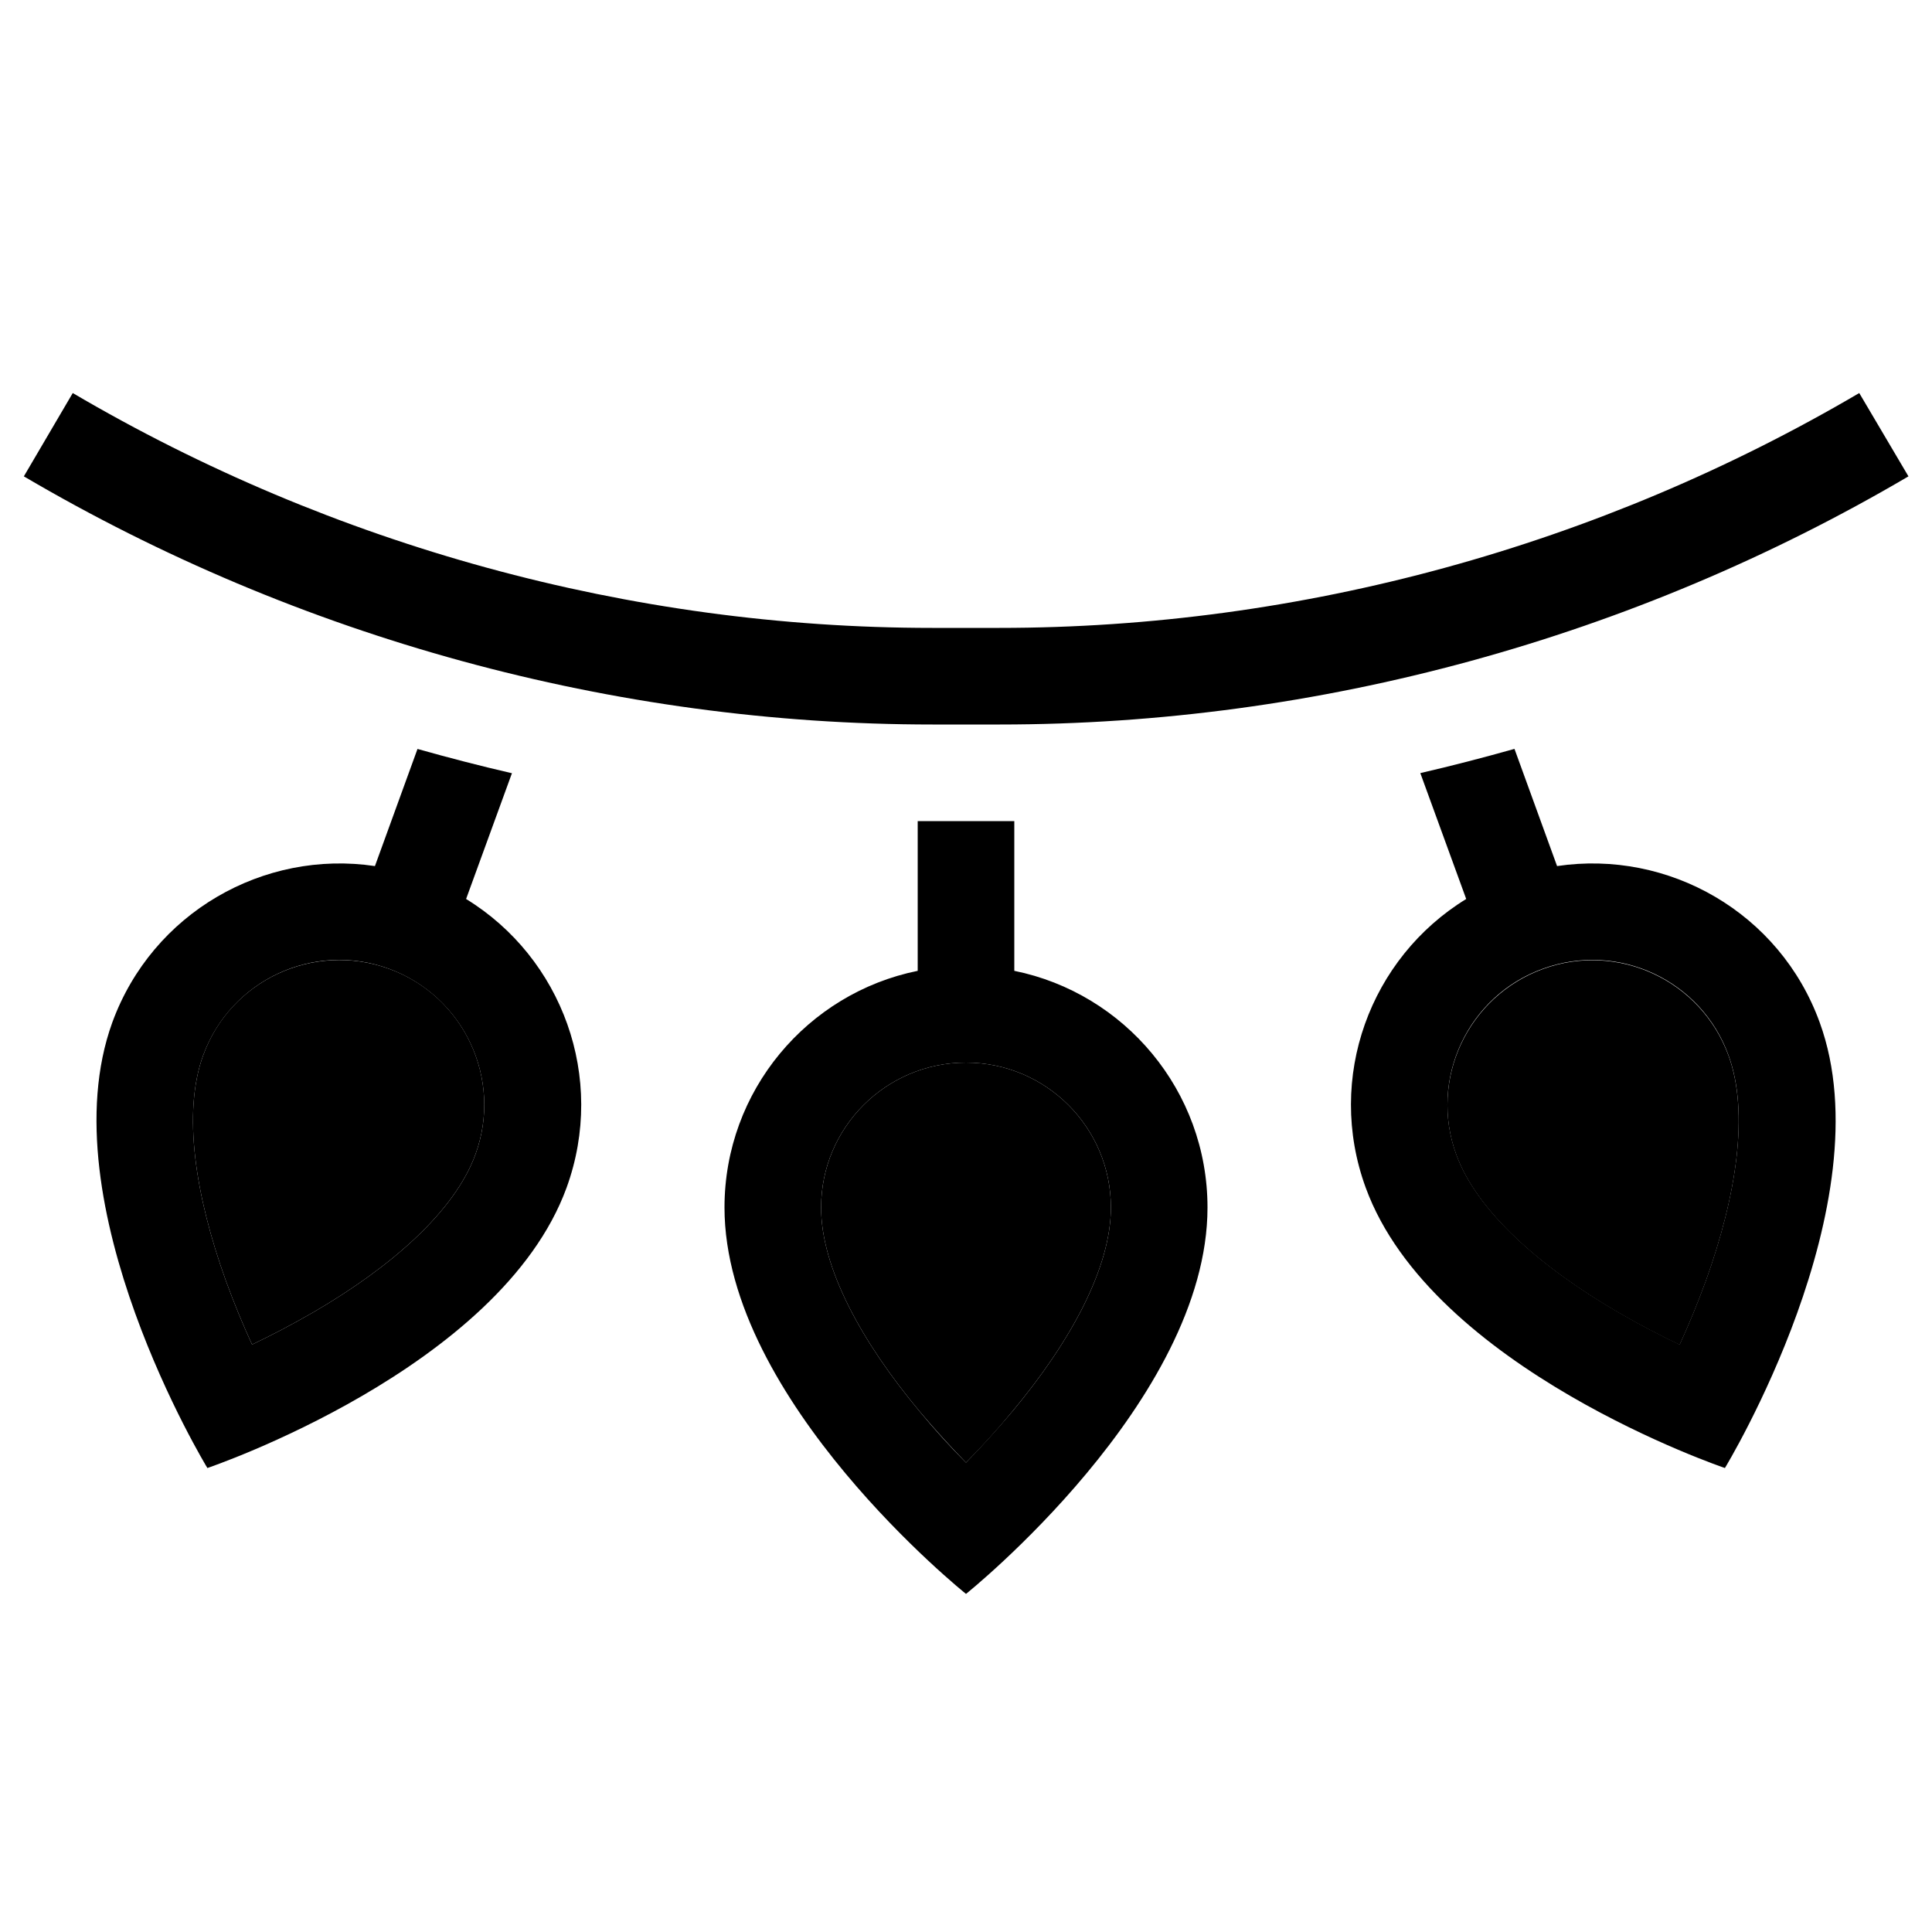 <svg xmlns="http://www.w3.org/2000/svg" width="24" height="24" viewBox="0 0 640 512"><path class="pr-icon-duotone-secondary" d="M67.3 285.6c-6.9 18.9-2.6 46.5 7.5 74.6c2.8 7.7 5.8 14.9 8.7 21.2c6.3-3 13.2-6.6 20.3-10.7c25.8-15 46.8-33.4 53.7-52.3c9.1-24.9-3.8-52.5-28.7-61.5s-52.5 3.8-61.5 28.7zM272 336c0 20.1 13.5 44.6 32.6 67.5c5.3 6.3 10.6 12.1 15.4 17c4.9-4.9 10.2-10.7 15.4-17C354.5 380.6 368 356.1 368 336c0-26.5-21.5-48-48-48s-48 21.5-48 48zm210.4-17.5c6.9 18.9 27.9 37.3 53.7 52.3c7.1 4.1 14 7.7 20.3 10.7c2.9-6.3 5.9-13.5 8.7-21.2c10.1-28.1 14.4-55.7 7.5-74.6c-9.1-24.9-36.6-37.8-61.5-28.7s-37.8 36.6-28.7 61.5z"/><path class="pr-icon-duotone-primary" d="M7.9 93.8c91 53.5 195.4 82.2 301 82.2l11.2 0 11.1 0c105.6 0 210-28.7 301-82.2L615.9 66.2C529.8 116.8 431 144 331.1 144L320 144l-11.2 0C209 144 110.2 116.8 24.1 66.2L7.9 93.8zM308.8 208c-1.6 0-3.2 0-4.8 0l0 49.6c-36.5 7.4-64 39.7-64 78.4c0 64 80 128 80 128s80-64 80-128c0-38.7-27.5-71-64-78.4l0-49.6c-1.6 0-3.2 0-4.9 0L320 208l-11.2 0zm192.8-23.9c-10.3 2.9-20.7 5.6-31.1 8l15.2 41.7c-31.8 19.5-46.6 59.2-33.3 95.6c21.9 60.1 119 92.9 119 92.9s53.3-87.5 31.4-147.6c-13.2-36.4-50.1-57.3-87-51.8l-14.1-38.8zm-332.2 8c-10.4-2.4-20.8-5.1-31.1-8l-14.1 38.8c-36.8-5.5-73.7 15.4-87 51.8C15.4 334.8 68.7 422.3 68.7 422.3s97.1-32.8 119-92.9c13.2-36.4-1.5-76.1-33.3-95.6l15.2-41.7zM67.3 285.6c9.1-24.9 36.6-37.8 61.5-28.7s37.8 36.6 28.7 61.5c-6.9 18.9-27.9 37.3-53.7 52.3c-7.1 4.1-14 7.7-20.3 10.7c-2.9-6.3-5.9-13.5-8.7-21.2c-10.1-28.1-14.4-55.7-7.5-74.6zM272 336c0-26.5 21.5-48 48-48s48 21.5 48 48c0 20.1-13.5 44.6-32.6 67.5c-5.3 6.3-10.6 12.1-15.4 17c-4.9-4.9-10.2-10.7-15.4-17C285.5 380.6 272 356.1 272 336zm239.1-79.1c24.9-9.1 52.5 3.8 61.5 28.7c6.9 18.9 2.6 46.5-7.5 74.6c-2.8 7.7-5.8 14.9-8.7 21.2c-6.3-3-13.2-6.6-20.3-10.7c-25.8-15-46.8-33.4-53.7-52.3c-9.1-24.9 3.8-52.5 28.7-61.5z"/></svg>